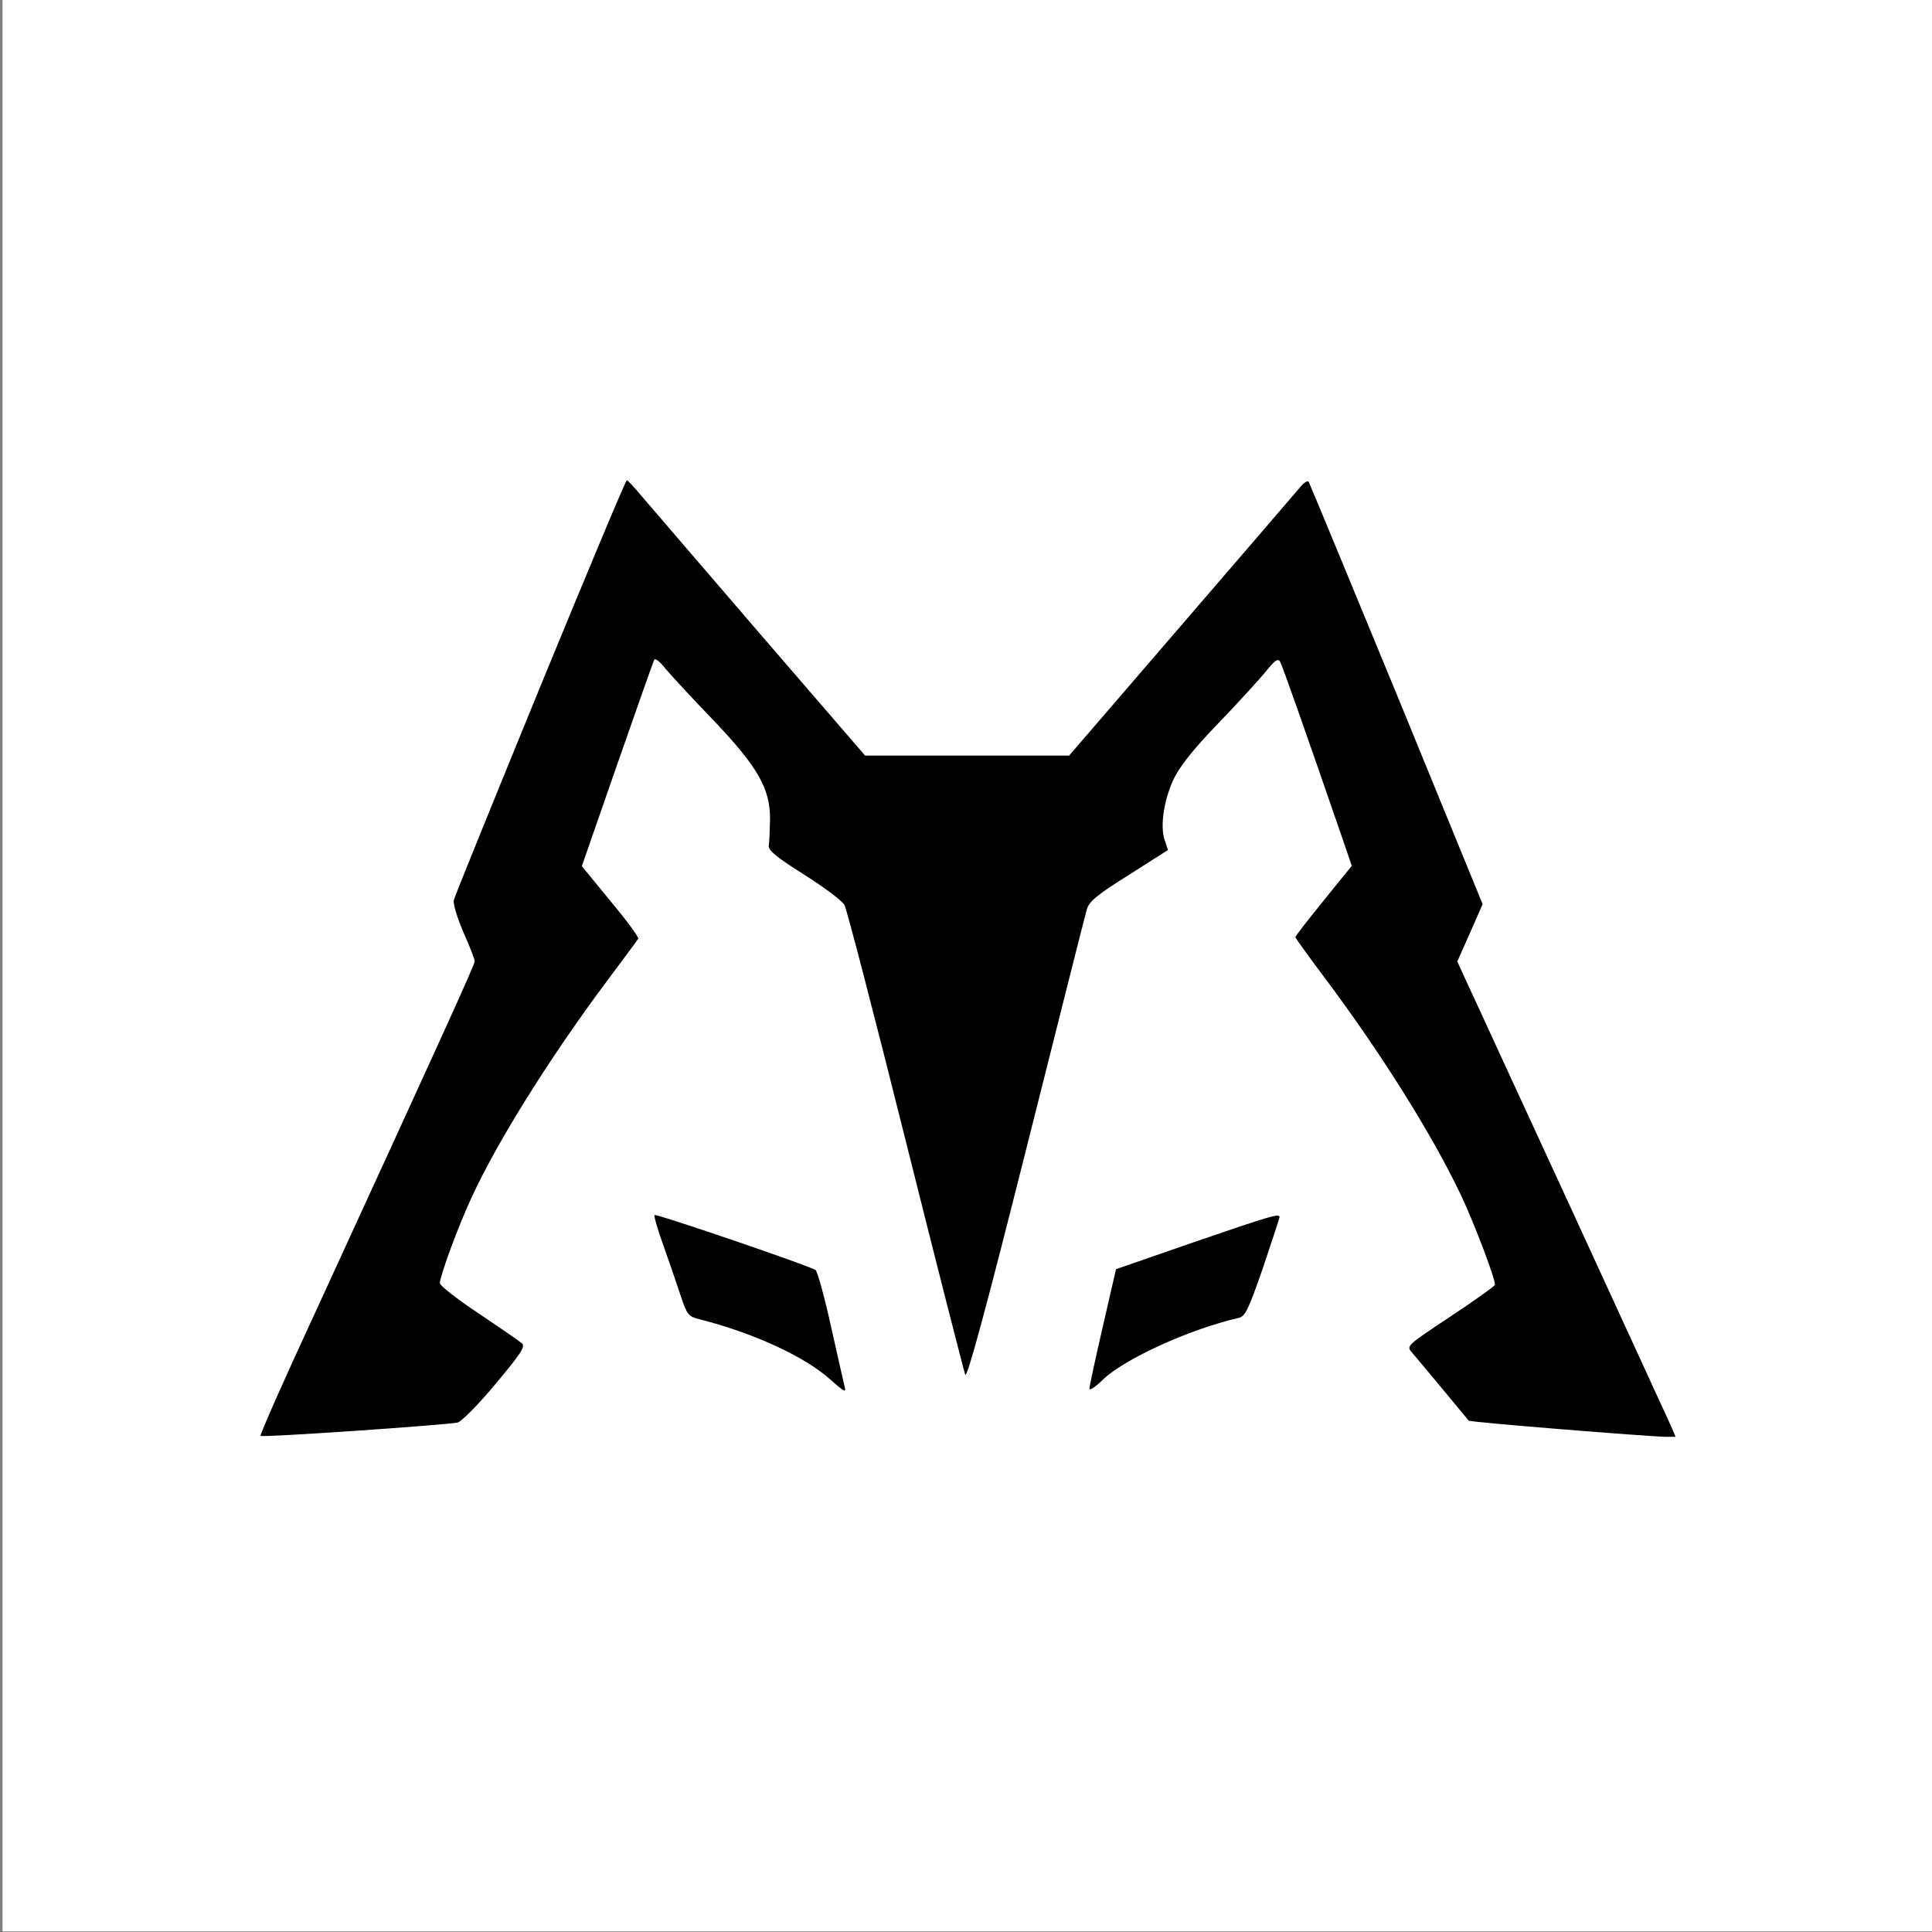 <svg xmlns="http://www.w3.org/2000/svg" viewBox="0 0 500 500"><rect x="0" y="0" width="500" height="500" fill="#808080" stroke="none"/><g><title>Layer 1</title><rect id="svg_1" width="500" height="500" x=".652" y="-.157" fill-rule="nonzero" style="fill:#fff"/><g id="svg_2" fill="#000" transform="matrix(0.082 0 0 -0.082 4.641 370.58)"><path id="svg_3" d="m1648.705,2352.608c-147,-359 -270,-662 -273,-674c-3,-11 10,-54 30,-101c20,-45 36,-86 36,-92c0,-11 -108,-248 -504,-1110c-98,-211 -175,-386 -172,-388c5,-6 582,34 622,42c12,3 65,56 119,121c81,97 95,118 84,129c-8,7 -69,49 -136,94c-68,45 -123,88 -123,96c0,22 59,183 100,270c80,175 249,445 427,683c52,70 97,130 99,134c3,4 -36,57 -87,118l-91,111l112,322c62,177 114,326 117,330c3,5 19,-8 36,-30c18,-21 84,-93 148,-159c142,-149 182,-218 181,-316c-1,-35 -2,-72 -4,-82c-2,-15 23,-36 112,-92c63,-40 121,-83 127,-96c7,-12 94,-347 193,-743c99,-396 184,-728 188,-739c6,-13 68,217 192,710c101,401 187,743 192,759c7,24 31,45 132,108l124,79l-10,30c-16,44 -3,128 28,194c20,41 61,93 139,174c61,63 128,137 150,163c30,38 40,45 47,33c7,-12 85,-234 198,-562l28,-82l-89,-110c-49,-60 -89,-112 -89,-115c0,-3 42,-61 93,-129c174,-232 337,-491 428,-682c42,-88 109,-264 109,-286c0,-4 -63,-49 -140,-100c-140,-93 -140,-93 -122,-114c16,-18 170,-204 179,-215c3,-5 564,-50 621,-51l32,0l-14,33c-8,17 -148,322 -311,677c-164,355 -312,678 -331,718l-33,72l40,90l40,91l-271,662c-150,364 -275,666 -278,671c-3,5 -15,-2 -26,-16c-12,-14 -181,-211 -376,-437l-354,-411l-322,0l-322,0l-334,387c-183,213 -351,408 -373,434c-22,26 -42,48 -45,48c-3,1 -126,-293 -273,-651z"/><path id="svg_4" d="m2035.705,592.608c18,-51 43,-123 55,-160c22,-65 24,-68 64,-78c168,-43 329,-117 409,-189c46,-41 51,-43 45,-21c-3,14 -23,99 -43,190c-20,91 -42,170 -48,176c-9,10 -489,174 -508,174c-4,0 8,-42 26,-92z"/><path id="svg_5" d="m3710.705,598.608l-245,-85l-42,-182c-23,-100 -42,-188 -42,-195c0,-7 19,5 42,28c69,66 272,159 428,195c22,5 31,24 78,159c28,84 52,156 52,159c0,13 -26,5 -271,-79z"/></g></g></svg>